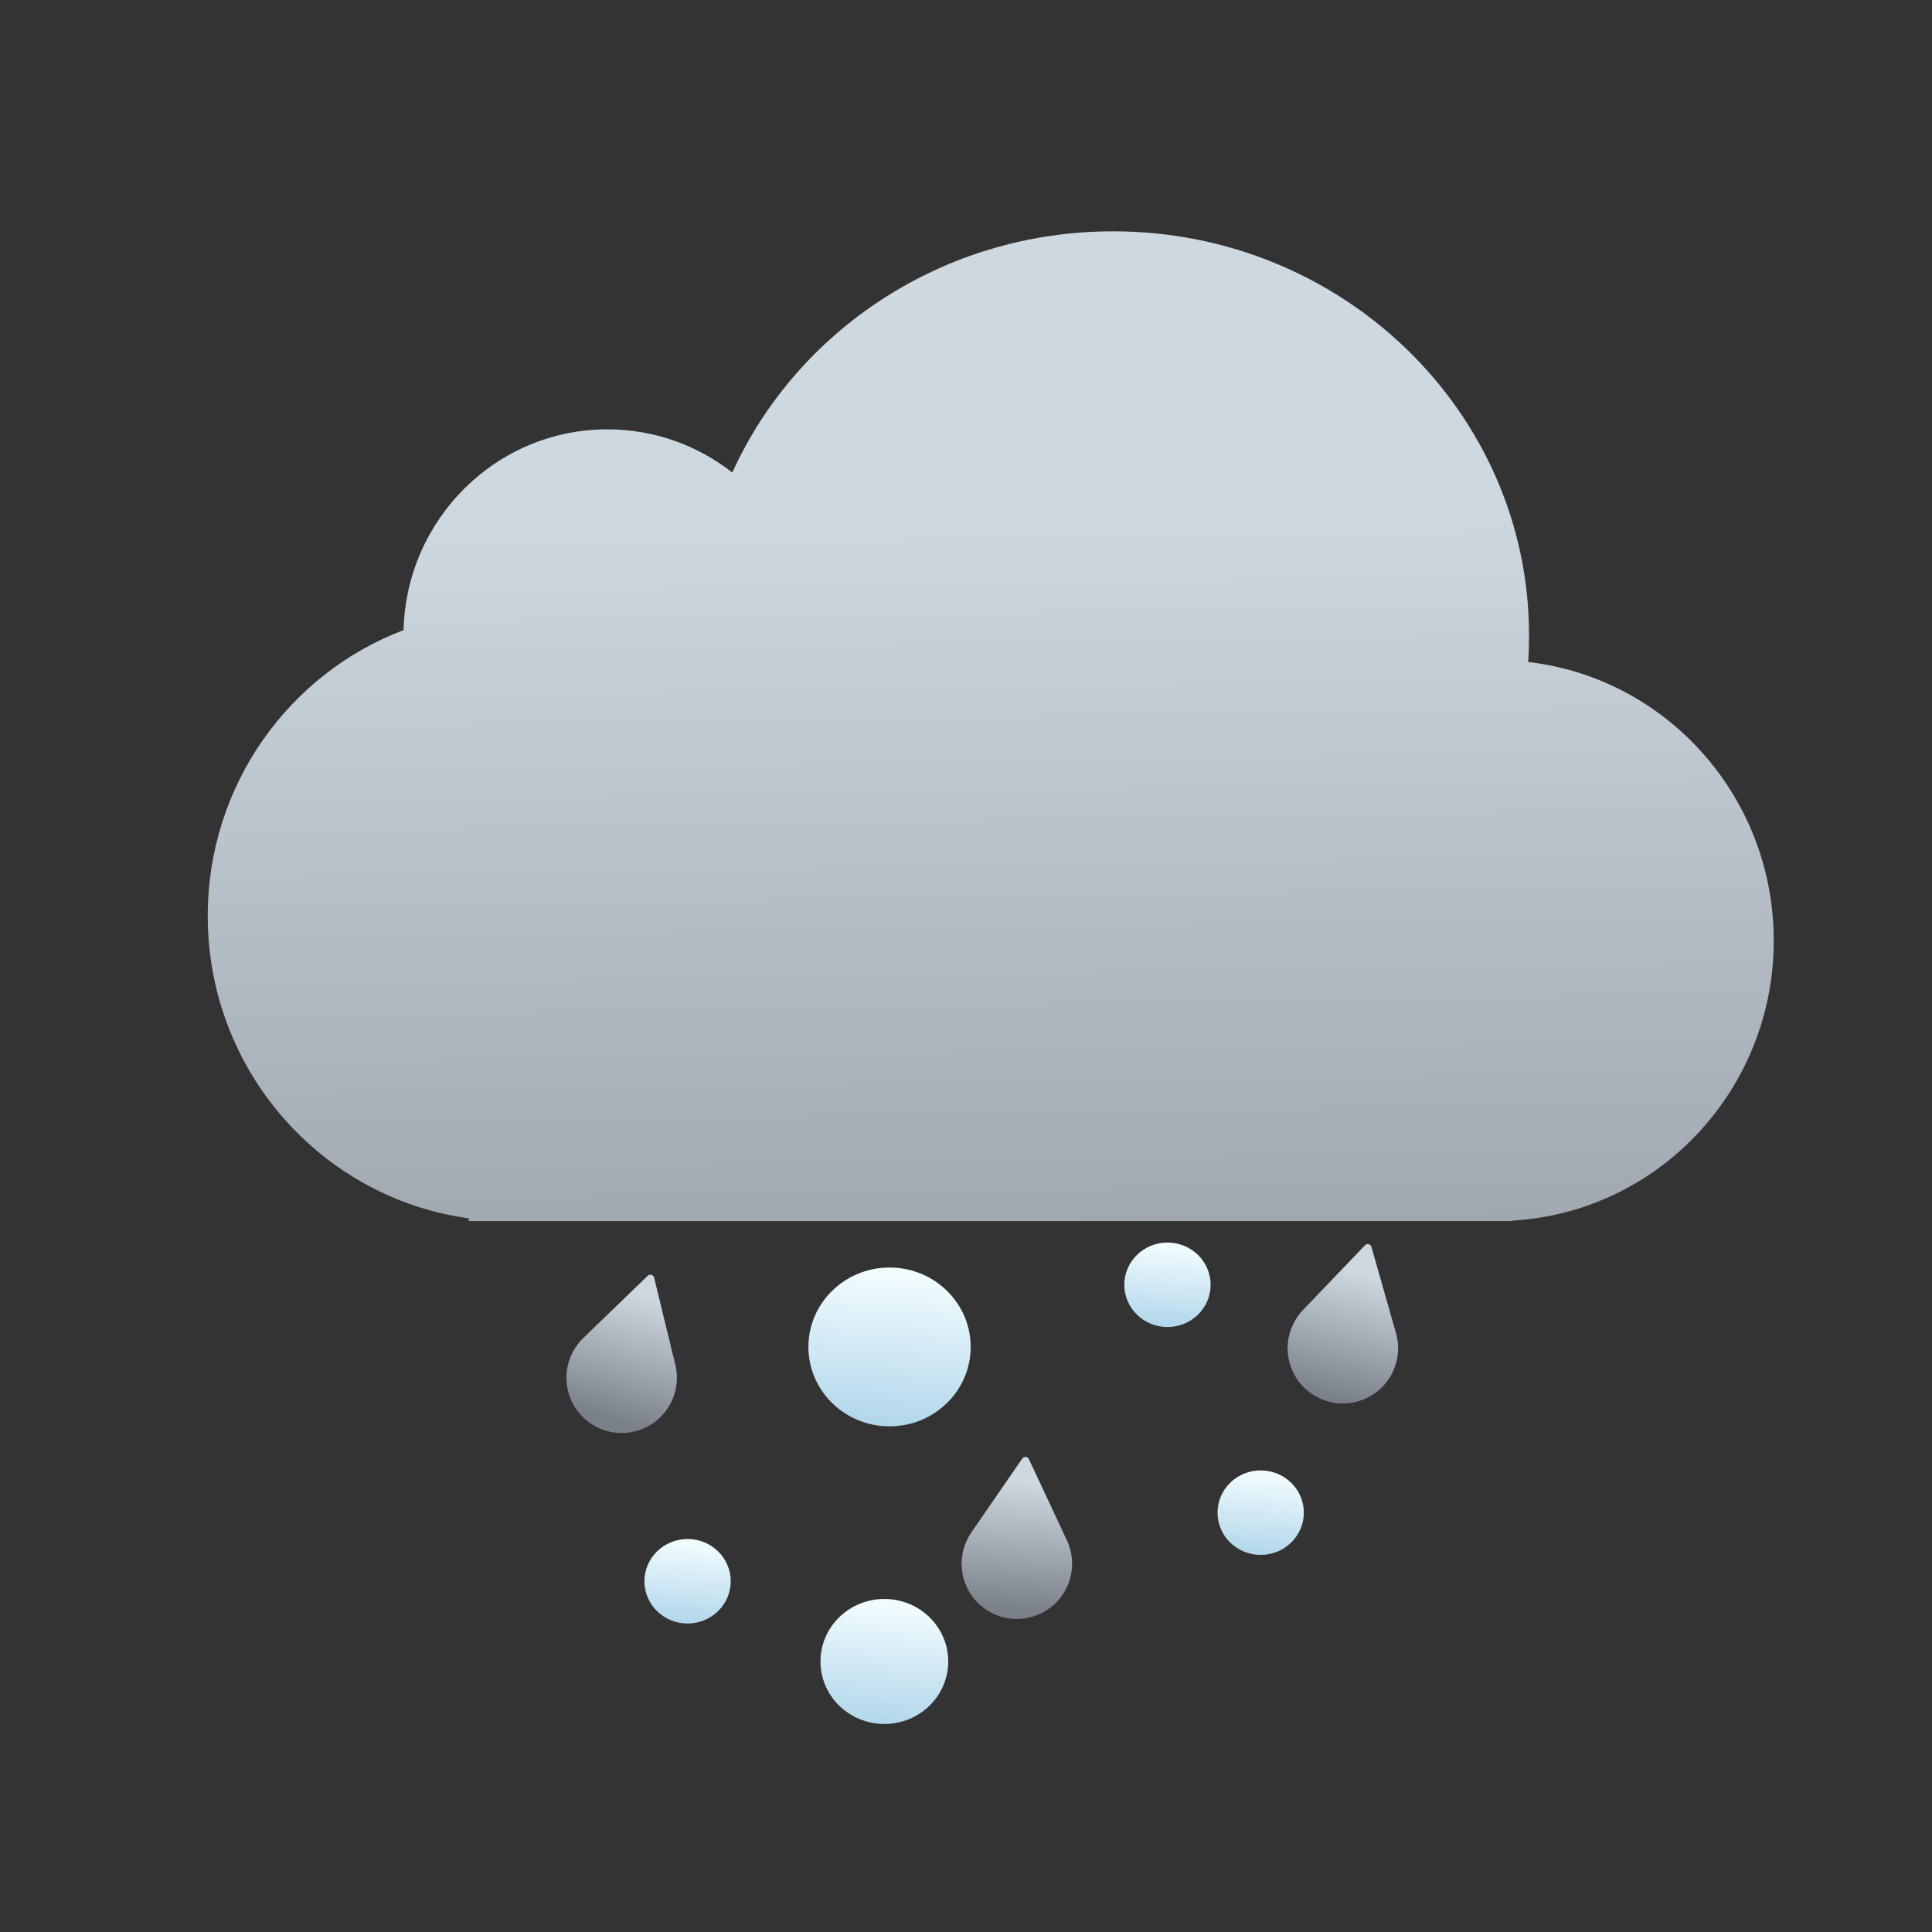 <?xml version="1.0" encoding="UTF-8" standalone="no"?>
<!-- Created with Inkscape (http://www.inkscape.org/) -->

<svg
   xmlns:sketch="http://www.bohemiancoding.com/sketch/ns"
   xmlns:osb="http://www.openswatchbook.org/uri/2009/osb"
   xmlns:dc="http://purl.org/dc/elements/1.1/"
   xmlns:cc="http://creativecommons.org/ns#"
   xmlns:rdf="http://www.w3.org/1999/02/22-rdf-syntax-ns#"
   xmlns:svg="http://www.w3.org/2000/svg"
   xmlns="http://www.w3.org/2000/svg"
   xmlns:xlink="http://www.w3.org/1999/xlink"
   xmlns:sodipodi="http://sodipodi.sourceforge.net/DTD/sodipodi-0.dtd"
   xmlns:inkscape="http://www.inkscape.org/namespaces/inkscape"
   width="64"
   height="64"
   id="svg3809"
   version="1.1"
   inkscape:version="0.91 r13725"
   sodipodi:docname="weather-snow-rain.svg">
  <rect width="100%" height="100%" fill="#333333" stroke="none"/>
  <defs
     id="defs3811">
    <linearGradient
       id="linearGradient4207"
       osb:paint="gradient">
      <stop
         style="stop-color:#3498db;stop-opacity:1;"
         offset="0"
         id="stop3371" />
      <stop
         style="stop-color:#3498db;stop-opacity:0;"
         offset="1"
         id="stop3373" />
    </linearGradient>
    <linearGradient
       gradientTransform="matrix(2.078,0,0,2.089,-503.11,-599.877)"
       inkscape:collect="always"
       xlink:href="#linearGradient5896"
       id="linearGradient4210"
       gradientUnits="userSpaceOnUse"
       x1="395.716"
       y1="557.233"
       x2="395.481"
       y2="541.458" />
    <linearGradient
       id="linearGradient8467-7">
      <stop
         id="stop8469-4"
         style="stop-color:#add4e9;stop-opacity:1"
         offset="0" />
      <stop
         id="stop8471-6"
         style="stop-color:#f0fbfe;stop-opacity:1"
         offset="1" />
    </linearGradient>
    <linearGradient
       gradientUnits="userSpaceOnUse"
       y2="563.883"
       x2="336.335"
       y1="583.191"
       x1="336.335"
       id="linearGradient4705"
       xlink:href="#linearGradient5896"
       inkscape:collect="always"
       gradientTransform="matrix(0.346,0.1,-0.1,0.346,-601.007,-416.348)" />
    <linearGradient
       gradientUnits="userSpaceOnUse"
       y2="563.883"
       x2="336.335"
       y1="583.191"
       x1="336.335"
       id="linearGradient4705-9"
       xlink:href="#linearGradient5896"
       inkscape:collect="always"
       gradientTransform="matrix(0.359,0.03,-0.03,0.359,-624.625,-390.052)" />
    <linearGradient
       gradientUnits="userSpaceOnUse"
       y2="563.883"
       x2="336.335"
       y1="583.191"
       x1="336.335"
       id="linearGradient4705-9-6"
       xlink:href="#linearGradient5896"
       inkscape:collect="always"
       gradientTransform="matrix(0.35,0.087,-0.087,0.35,-571.121,-415.472)" />
    <linearGradient
       inkscape:collect="always"
       xlink:href="#linearGradient8467-7"
       id="linearGradient4377"
       x1="-527.262"
       y1="-179.913"
       x2="-526.517"
       y2="-188.481"
       gradientUnits="userSpaceOnUse"
       gradientTransform="translate(-0.745,0)" />
    <linearGradient
       inkscape:collect="always"
       xlink:href="#linearGradient8467-7"
       id="linearGradient4377-1"
       x1="-527.262"
       y1="-179.913"
       x2="-526.517"
       y2="-188.481"
       gradientUnits="userSpaceOnUse"
       gradientTransform="matrix(0.787,0,0,0.787,-113.109,-22.342)" />
    <linearGradient
       inkscape:collect="always"
       xlink:href="#linearGradient8467-7"
       id="linearGradient4377-1-5"
       x1="-527.262"
       y1="-179.913"
       x2="-526.517"
       y2="-188.481"
       gradientUnits="userSpaceOnUse"
       gradientTransform="matrix(0.532,0,0,0.532,-258.226,-73.84)" />
    <linearGradient
       inkscape:collect="always"
       xlink:href="#linearGradient8467-7"
       id="linearGradient4377-1-5-6"
       x1="-527.262"
       y1="-179.913"
       x2="-526.517"
       y2="-188.481"
       gradientUnits="userSpaceOnUse"
       gradientTransform="matrix(0.532,0,0,0.532,-232.338,-89.834)" />
    <linearGradient
       inkscape:collect="always"
       xlink:href="#linearGradient8467-7"
       id="linearGradient4377-1-5-6-1"
       x1="-527.262"
       y1="-179.913"
       x2="-526.517"
       y2="-188.481"
       gradientUnits="userSpaceOnUse"
       gradientTransform="matrix(0.532,0,0,0.532,-227.309,-77.542)" />
    <linearGradient
       id="linearGradient5896">
      <stop
         offset="0"
         style="stop-color:#7a808a;stop-opacity:1"
         id="stop5898" />
      <stop
         offset="1"
         style="stop-color:#ced8e0;stop-opacity:1"
         id="stop5900" />
    </linearGradient>
  </defs>
  <sodipodi:namedview
     id="base"
     pagecolor="#ffffff"
     bordercolor="#666666"
     borderopacity="1.0"
     inkscape:pageopacity="0.0"
     inkscape:pageshadow="2"
     inkscape:zoom="5.6568542"
     inkscape:cx="-5.8703071"
     inkscape:cy="35.210601"
     inkscape:document-units="px"
     inkscape:current-layer="g4418"
     showgrid="true"
     fit-margin-top="0"
     fit-margin-left="0"
     fit-margin-right="0"
     fit-margin-bottom="0"
     inkscape:snap-bbox="true"
     inkscape:window-width="1366"
     inkscape:window-height="687"
     inkscape:window-x="0"
     inkscape:window-y="0"
     inkscape:window-maximized="1"
     inkscape:showpageshadow="false"
     borderlayer="true"
     showguides="true">
    <inkscape:grid
       type="xygrid"
       id="grid3830"
       empspacing="5"
       visible="true"
       enabled="true"
       snapvisiblegridlinesonly="true"
       originx="21"
       originy="21" />
    <sodipodi:guide
       position="-2.265625e-06,9.9121092e-07"
       orientation="-64,0"
       id="guide4172" />
    <sodipodi:guide
       position="-2.265625e-06,64"
       orientation="0,64"
       id="guide4174" />
    <sodipodi:guide
       position="64,64"
       orientation="64,0"
       id="guide4176" />
    <sodipodi:guide
       position="64,9.9121092e-07"
       orientation="0,-64"
       id="guide4178" />
    <sodipodi:guide
       position="3,6"
       orientation="0,58"
       id="guide4182" />
    <sodipodi:guide
       position="61,58"
       orientation="0,-58"
       id="guide4186" />
    <sodipodi:guide
       position="6,58"
       orientation="52,0"
       id="guide4197" />
    <sodipodi:guide
       position="58,6"
       orientation="-52,0"
       id="guide4201" />
    <sodipodi:guide
       position="20,20"
       orientation="-24,0"
       id="guide4323" />
    <sodipodi:guide
       position="44,44"
       orientation="24,0"
       id="guide4327" />
    <sodipodi:guide
       position="44,20"
       orientation="0,-24"
       id="guide4329" />
    <sodipodi:guide
       position="20,51"
       orientation="24,0"
       id="guide4245" />
    <sodipodi:guide
       position="20,27"
       orientation="0,24"
       id="guide4247" />
    <sodipodi:guide
       position="44,27"
       orientation="-24,0"
       id="guide4249" />
    <sodipodi:guide
       position="-39,21"
       orientation="0,-24"
       id="guide4251" />
  </sodipodi:namedview>
  <g
     inkscape:label="Layer 1"
     inkscape:groupmode="layer"
     id="layer1"
     transform="translate(-736.857,-157.934)">
    <g
       id="g4418"
       transform="matrix(0.929,0,0,0.929,54.918,13.567)">
      <g
         id="g4173"
         transform="translate(5.385,-7.468048e-7)">
        <g
           transform="matrix(0.661,0,0,0.661,1109.096,325.553)"
           id="g4475">
          <g
             inkscape:label="Layer 1"
             id="layer1-3"
             transform="translate(-1382.032,-356.545)">
            <g
               id="g4418-1"
               transform="matrix(0.929,0,0,0.929,54.918,13.567)">
              <g
                 id="g4173-3"
                 transform="translate(5.385,-7.468048e-7)">
                <g
                   transform="matrix(1.167,0,0,1.167,286.806,-421.164)"
                   id="layer1-0"
                   inkscape:label="Capa 1">
                  <g
                     transform="matrix(0.138,0,0,0.138,416.592,530.605)"
                     id="g3-8">
                    <g
                       inkscape:label="Capa 1"
                       id="layer1-07"
                       transform="matrix(7.224,0,0,7.224,-2235.419,-3907.081)">
                      <g
                         id="g4227"
                         transform="matrix(1.97,0,0,1.97,-240.524,-571.009)">
                        <path
                           inkscape:connector-curvature="0"
                           d="m 311.109,530.138 c -0.874,-0.686 -1.973,-1.095 -3.165,-1.095 -2.808,0 -5.093,2.265 -5.165,5.087 -2.898,1.099 -4.961,3.927 -4.961,7.241 0,3.916 2.879,7.151 6.613,7.662 l 0,0 0,0.07 26.451,0 0,-0.013 c 3.688,-0.216 6.613,-3.309 6.613,-7.093 0,-3.649 -2.72,-6.655 -6.222,-7.059 0.015,-0.222 0.022,-0.447 0.022,-0.673 0,-5.655 -4.719,-10.239 -10.539,-10.239 -4.308,0 -8.013,2.512 -9.647,6.11 z"
                           id="Cloud"
                           sketch:type="MSShapeGroup"
                           style="fill:url(#linearGradient4210);fill-opacity:1.0" />
                      </g>
                    </g>
                  </g>
                </g>
              </g>
            </g>
          </g>
          <path
             style="opacity:1;fill:url(#linearGradient4705);fill-opacity:1.0;stroke:none;stroke-width:1.08;stroke-miterlimit:4;stroke-dasharray:none"
             inkscape:connector-curvature="0"
             id="path5-0"
             d="m -540.585,-188.596 -3.478,3.36 c -0.732,0.711 -1.084,1.784 -0.825,2.847 0.389,1.599 2,2.58 3.599,2.191 1.599,-0.389 2.58,-2 2.191,-3.599 l -1.143,-4.699 c -0.038,-0.155 -0.23,-0.211 -0.345,-0.1 z" />
          <path
             style="opacity:1;fill:url(#linearGradient4705-9);fill-opacity:1.0;stroke:none;stroke-width:1.08;stroke-miterlimit:4;stroke-dasharray:none"
             inkscape:connector-curvature="0"
             id="path5-0-2"
             d="m -520.382,-178.734 -2.745,3.981 c -0.577,0.842 -0.71,1.963 -0.246,2.954 0.697,1.491 2.471,2.134 3.962,1.437 1.491,-0.697 2.134,-2.471 1.437,-3.962 l -2.049,-4.38 c -0.068,-0.145 -0.267,-0.161 -0.358,-0.03 z" />
          <path
             style="opacity:1;fill:url(#linearGradient4705-9-6);fill-opacity:1.0;stroke:none;stroke-width:1.08;stroke-miterlimit:4;stroke-dasharray:none"
             inkscape:connector-curvature="0"
             id="path5-0-2-6"
             d="m -501.893,-190.24 -3.345,3.493 c -0.704,0.739 -1.014,1.824 -0.714,2.877 0.451,1.583 2.099,2.5 3.682,2.05 1.583,-0.451 2.5,-2.099 2.05,-3.682 l -1.325,-4.651 c -0.044,-0.154 -0.238,-0.202 -0.348,-0.086 z" />
          <ellipse
             cx="-527.541"
             cy="-184.756"
             rx="4.377"
             ry="4.284"
             id="path4369"
             style="opacity:1;fill:url(#linearGradient4377);fill-opacity:1;stroke:none;stroke-width:0.538;stroke-linecap:round;stroke-linejoin:miter;stroke-miterlimit:4;stroke-dasharray:none;stroke-opacity:1" />
          <ellipse
             cx="-527.821"
             cy="-167.788"
             rx="3.446"
             ry="3.372"
             id="path4369-2"
             style="opacity:1;fill:url(#linearGradient4377-1);fill-opacity:1;stroke:none;stroke-width:0.538;stroke-linecap:round;stroke-linejoin:miter;stroke-miterlimit:4;stroke-dasharray:none;stroke-opacity:1" />
          <ellipse
             cx="-538.436"
             cy="-172.115"
             rx="2.328"
             ry="2.279"
             id="path4369-2-1"
             style="opacity:1;fill:url(#linearGradient4377-1-5);fill-opacity:1;stroke:none;stroke-width:0.538;stroke-linecap:round;stroke-linejoin:miter;stroke-miterlimit:4;stroke-dasharray:none;stroke-opacity:1" />
          <ellipse
             cx="-512.548"
             cy="-188.108"
             rx="2.328"
             ry="2.279"
             id="path4369-2-1-9"
             style="opacity:1;fill:url(#linearGradient4377-1-5-6);fill-opacity:1;stroke:none;stroke-width:0.538;stroke-linecap:round;stroke-linejoin:miter;stroke-miterlimit:4;stroke-dasharray:none;stroke-opacity:1" />
          <ellipse
             cx="-507.52"
             cy="-175.816"
             rx="2.328"
             ry="2.279"
             id="path4369-2-1-9-8"
             style="opacity:1;fill:url(#linearGradient4377-1-5-6-1);fill-opacity:1;stroke:none;stroke-width:0.538;stroke-linecap:round;stroke-linejoin:miter;stroke-miterlimit:4;stroke-dasharray:none;stroke-opacity:1" />
        </g>
      </g>
    </g>
  </g>
</svg>
